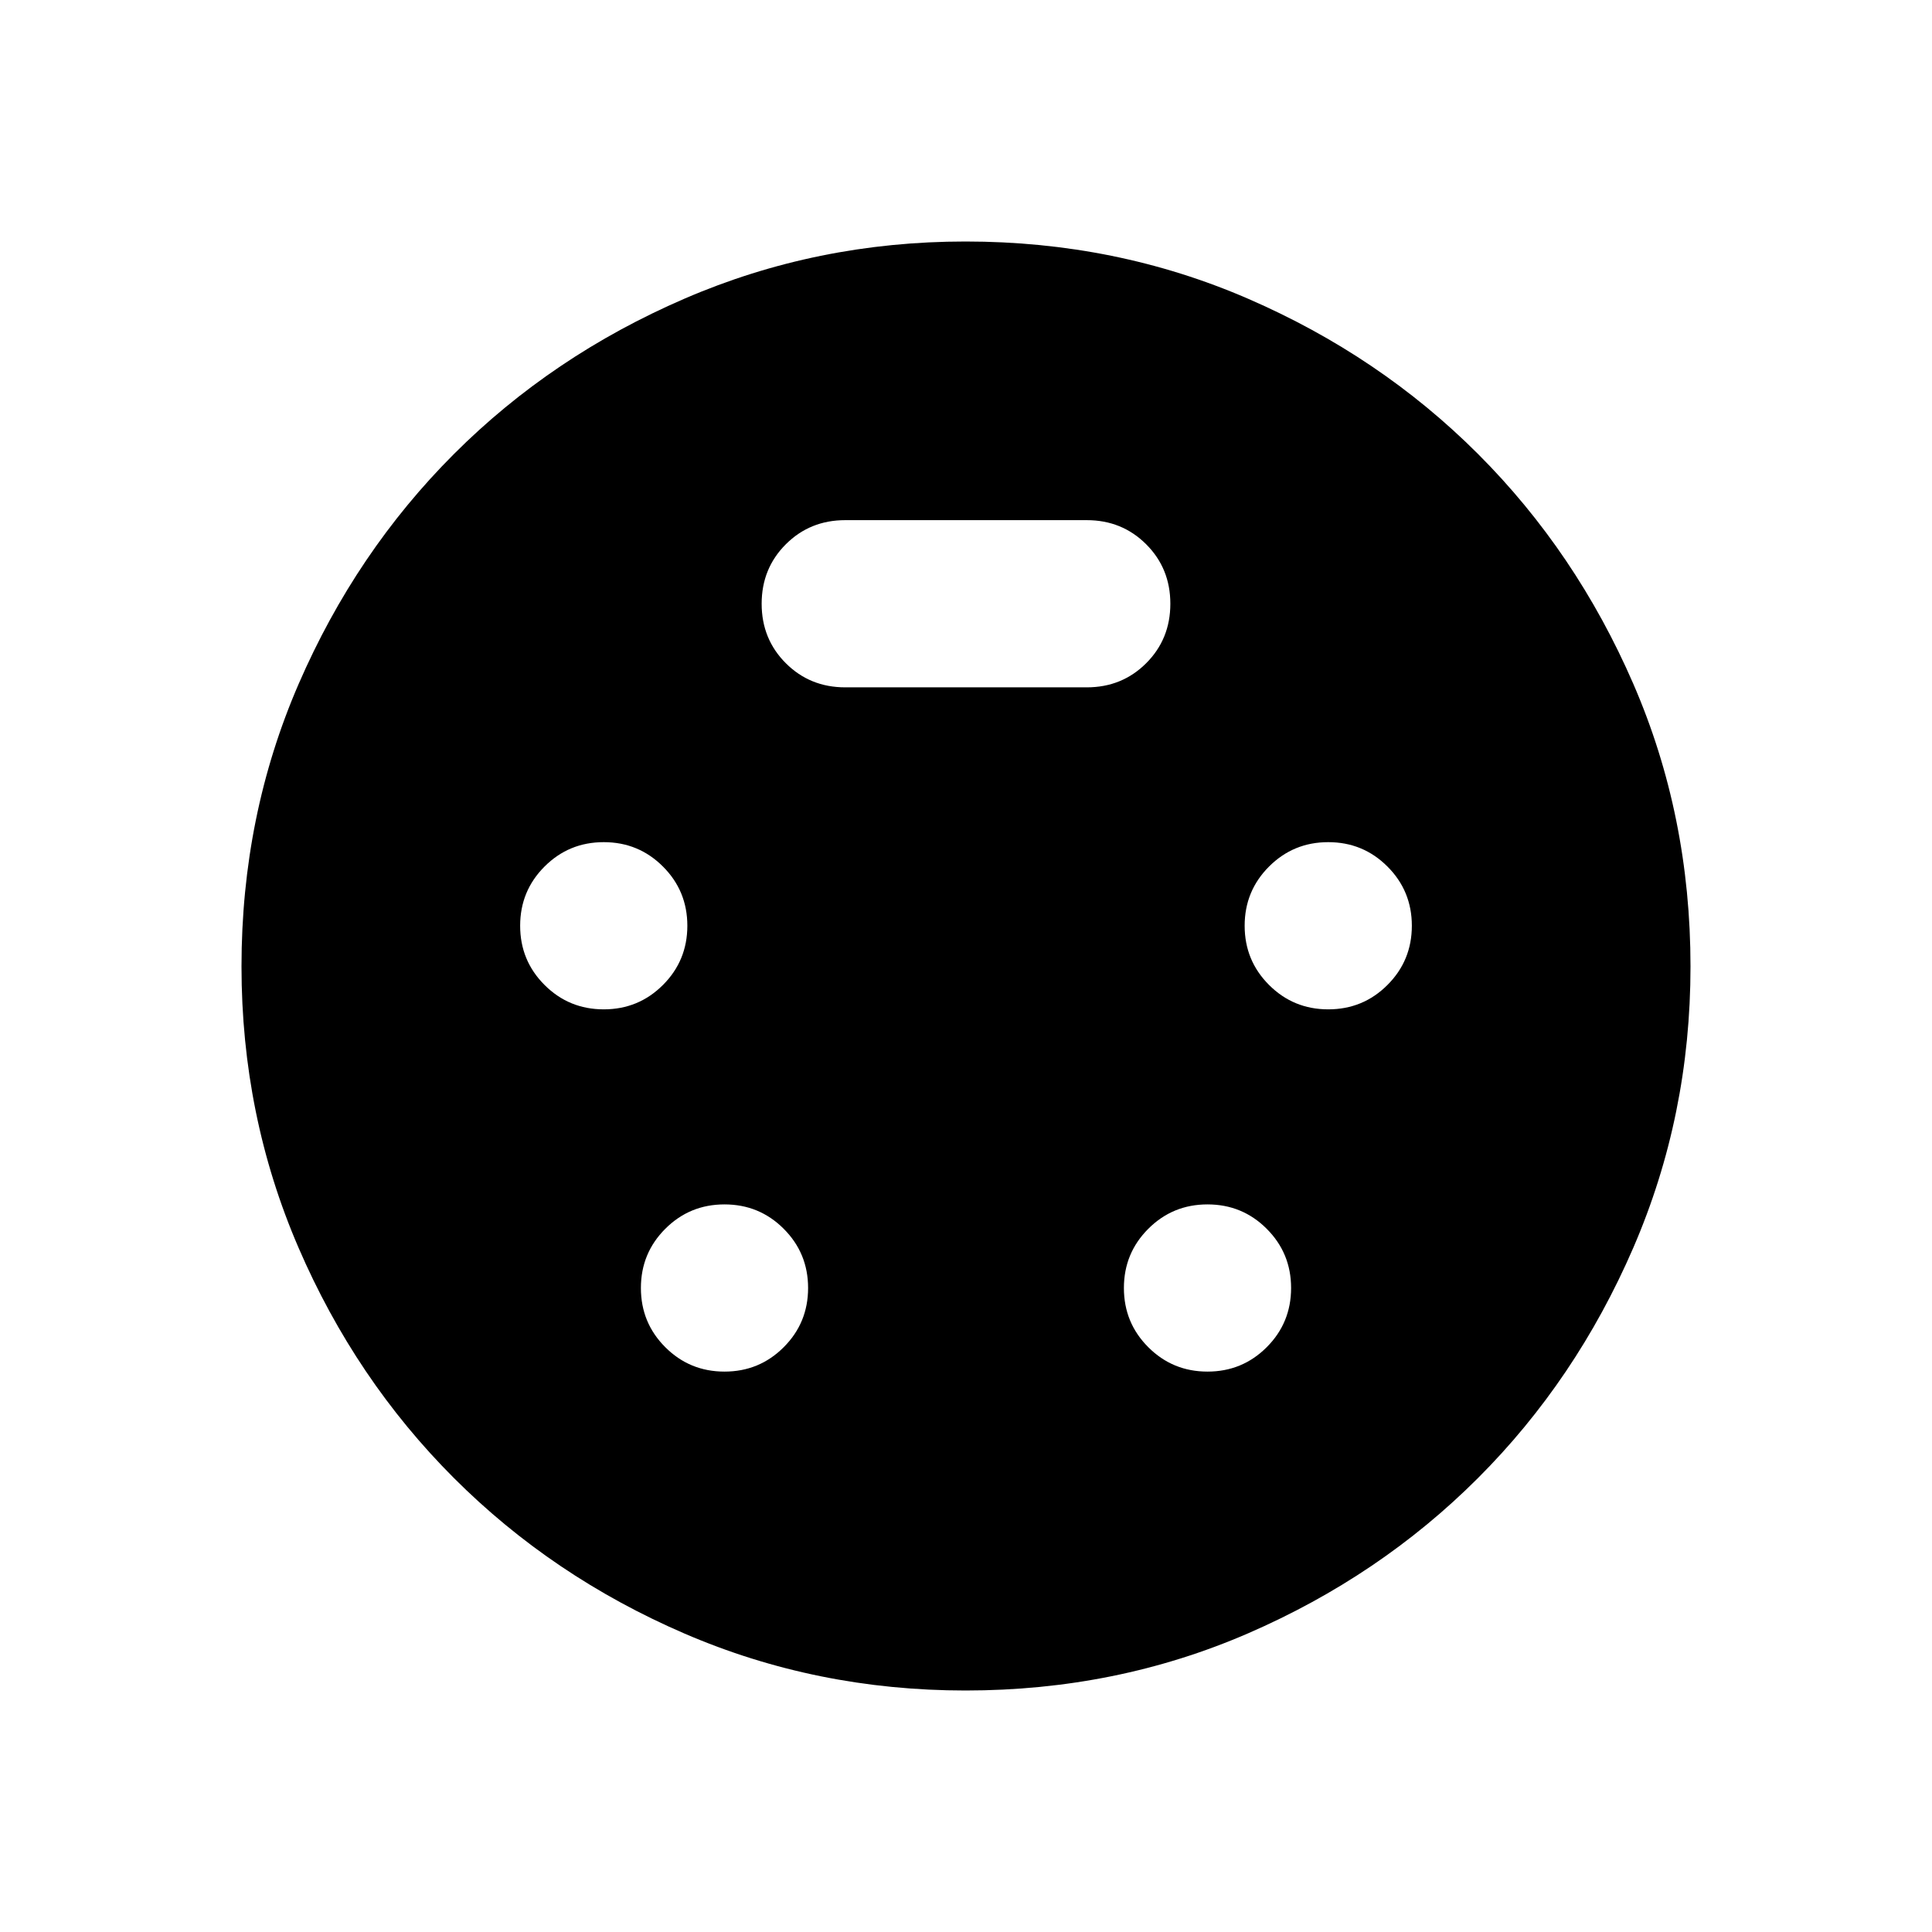<svg xmlns="http://www.w3.org/2000/svg" height="24" viewBox="0 -960 960 960" width="24"><path d="M479.76-120q-74.07 0-139.65-28.3-65.58-28.3-114.55-77.26-48.96-48.97-77.26-114.55Q120-405.69 120-479.76q0-74.96 28.42-140.45 28.43-65.48 77.16-114.21 48.73-48.73 114.51-77.16Q405.86-840 479.75-840q74.79 0 140.37 28.42 65.57 28.43 114.3 77.16 48.73 48.73 77.16 114.21Q840-554.72 840-479.76q0 74.07-28.42 139.76-28.43 65.69-77.16 114.42-48.73 48.73-114.21 77.16Q554.72-120 479.76-120ZM300-458.46q17.31 0 29.42-12.12 12.12-12.11 12.12-29.42 0-17.31-12.12-29.42-12.11-12.12-29.42-12.12-17.31 0-29.42 12.12-12.12 12.11-12.12 29.42 0 17.31 12.12 29.42 12.11 12.12 29.42 12.12Zm360 0q17.31 0 29.42-12.12 12.12-12.11 12.12-29.42 0-17.31-12.12-29.42-12.11-12.12-29.42-12.12-17.31 0-29.42 12.12-12.12 12.11-12.12 29.42 0 17.31 12.12 29.42 12.11 12.12 29.42 12.12Zm-300 180q17.31 0 29.42-12.12 12.12-12.11 12.12-29.42 0-17.31-12.12-29.42-12.11-12.12-29.42-12.12-17.31 0-29.42 12.12-12.12 12.11-12.12 29.42 0 17.31 12.12 29.42 12.11 12.12 29.42 12.12Zm240 0q17.31 0 29.42-12.12 12.12-12.11 12.12-29.42 0-17.31-12.12-29.42-12.11-12.12-29.42-12.12-17.31 0-29.42 12.12-12.12 12.11-12.12 29.42 0 17.31 12.12 29.42 12.11 12.12 29.42 12.12Zm-180-340h120q17.54 0 29.54-12t12-29.54q0-17.54-12-29.54t-29.54-12H420q-17.54 0-29.54 12t-12 29.54q0 17.54 12 29.54t29.54 12Z"/></svg>
